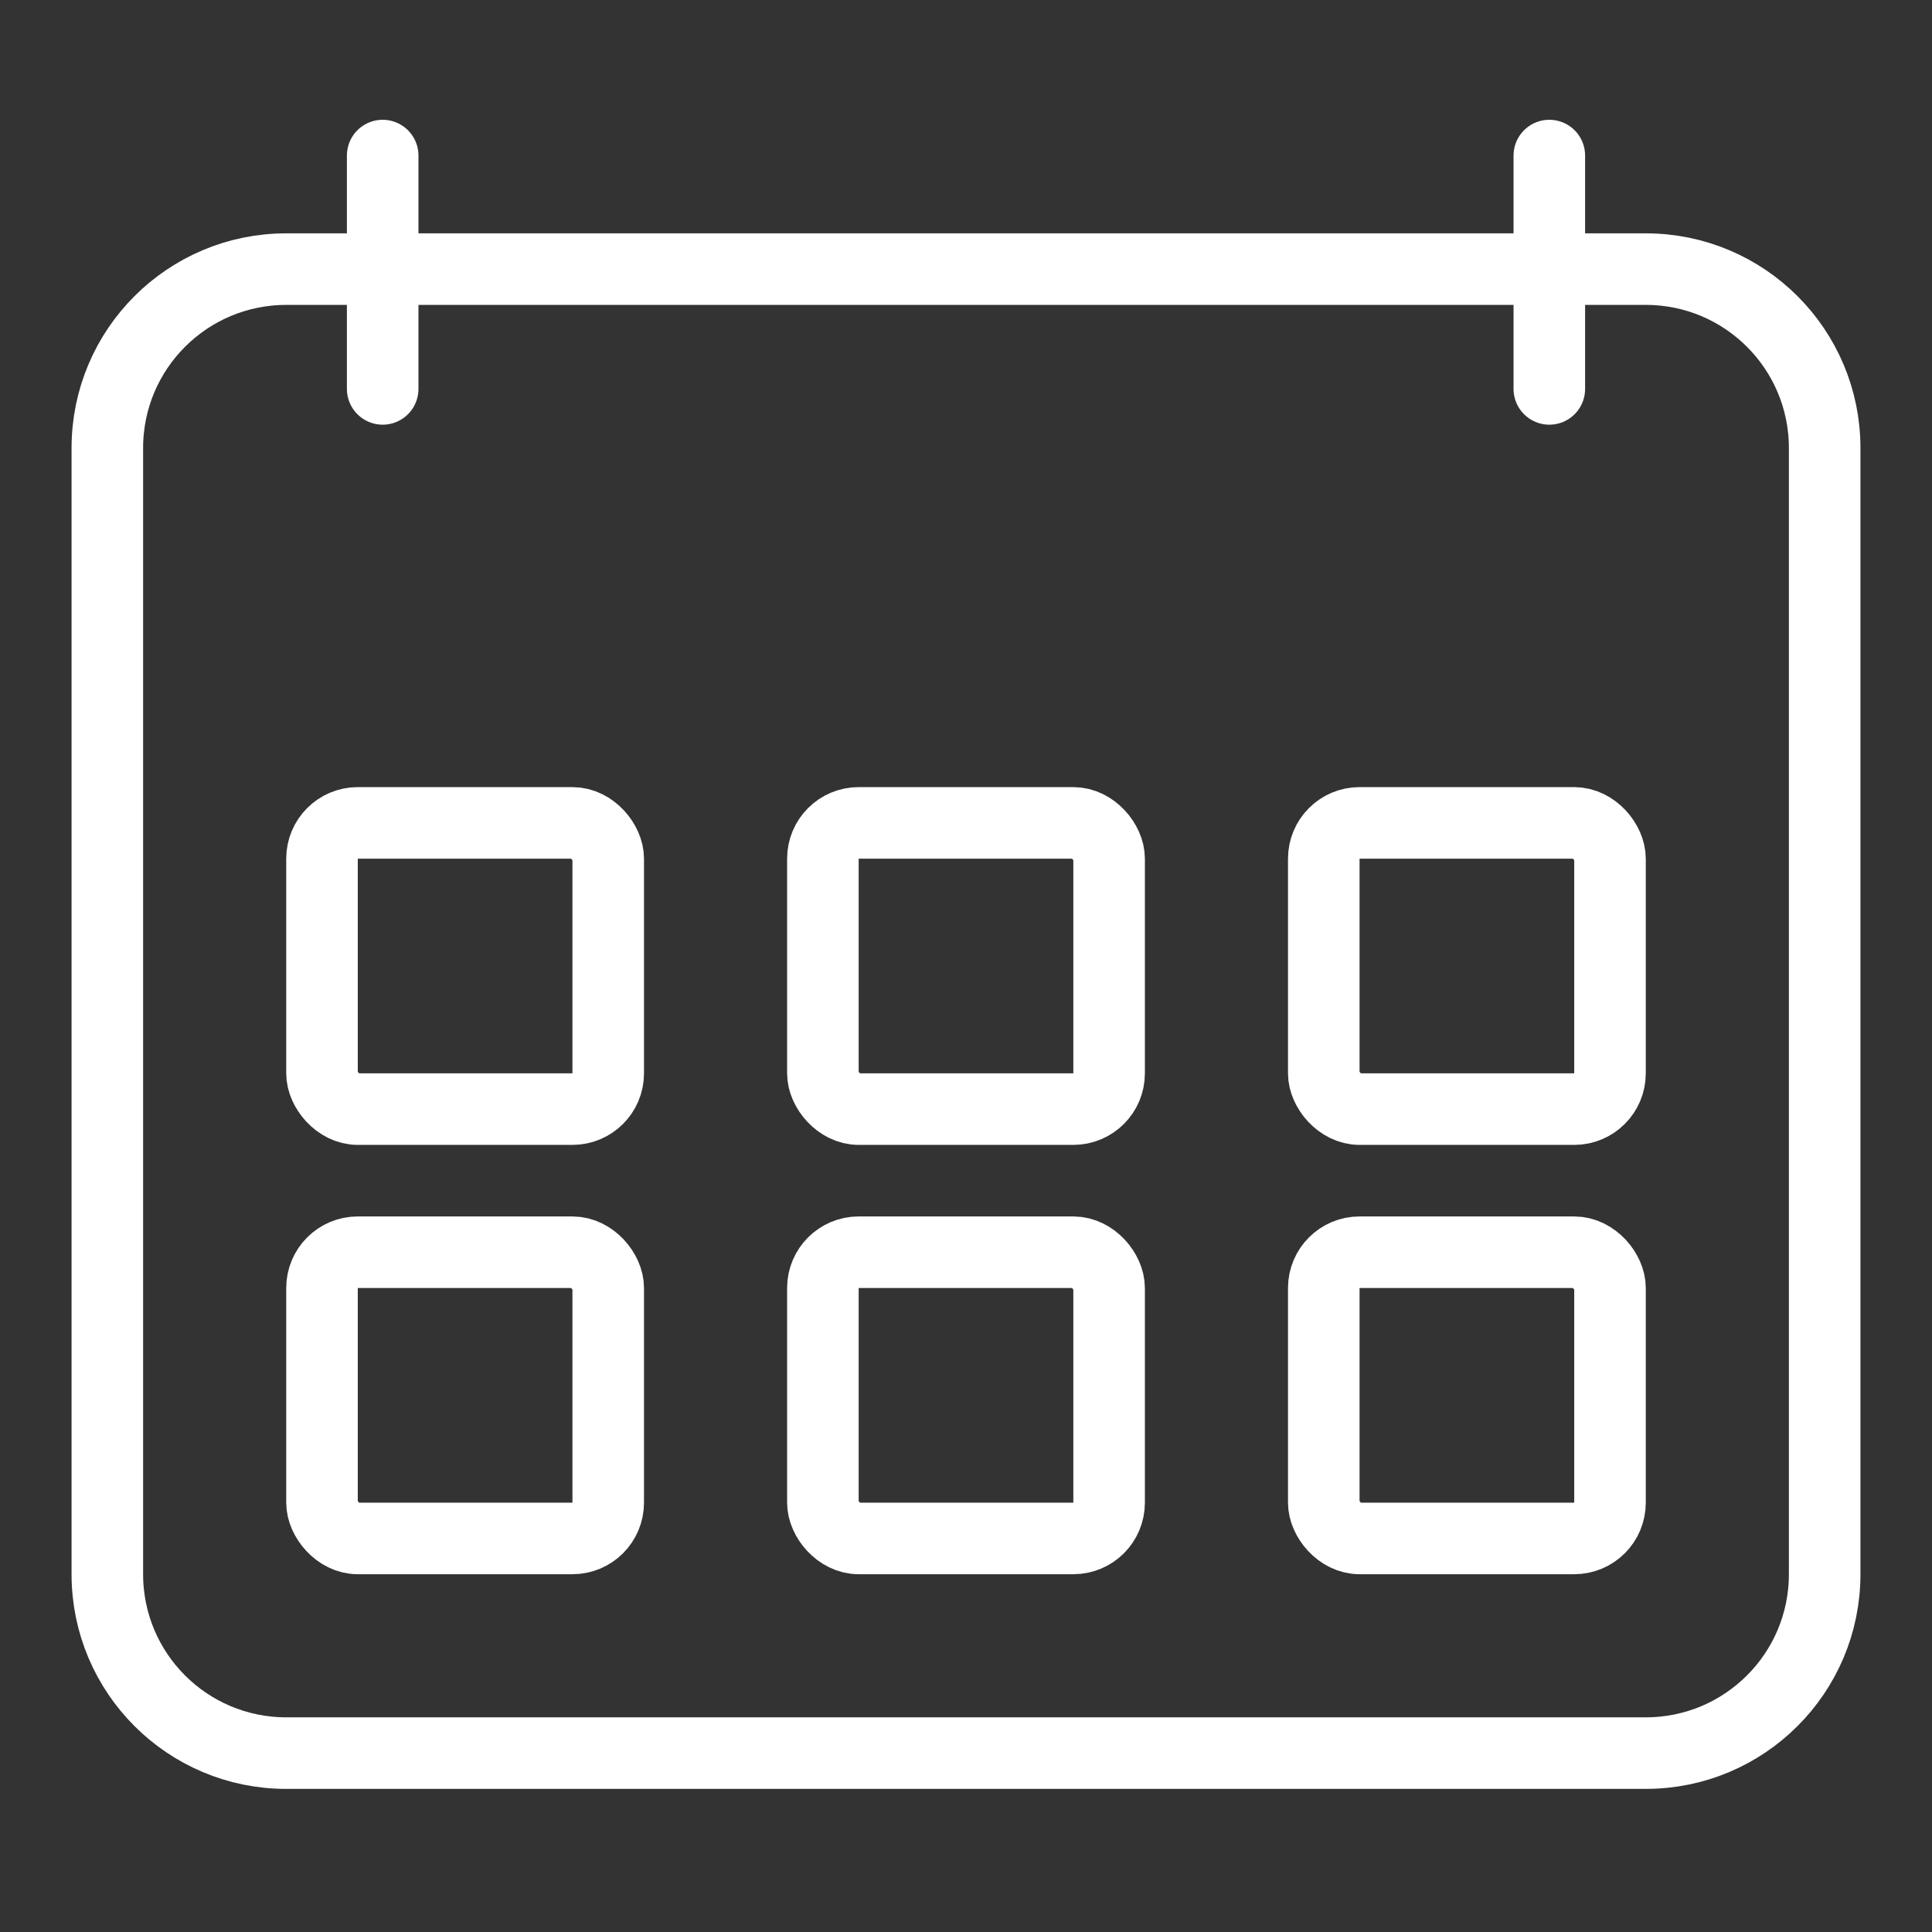 <svg width="27" height="27" viewBox="0 0 27 27" fill="none" xmlns="http://www.w3.org/2000/svg">
<rect x="0" y="0" width="27" height="27" fill="#333333" stroke="none"/>
<path d="M1.5 6.261C1.5 4.88 2.619 3.761 4 3.761H23C24.381 3.761 25.5 4.88 25.5 6.261V22C25.5 23.381 24.381 24.5 23 24.5H4C2.619 24.5 1.5 23.381 1.5 22V6.261Z" stroke="white"/>
<path d="M5.348 5.435L5.348 2.174" stroke="white" stroke-linecap="round"/>
<path d="M21.652 5.435L21.652 2.174" stroke="white" stroke-linecap="round"/>
<rect x="4.5" y="11.5" width="4" height="4" rx="0.5" stroke="white"/>
<rect x="11.5" y="11.5" width="4" height="4" rx="0.5" stroke="white"/>
<rect x="18.5" y="11.5" width="4" height="4" rx="0.5" stroke="white"/>
<rect x="4.5" y="17.5" width="4" height="4" rx="0.5" stroke="white"/>
<rect x="11.5" y="17.5" width="4" height="4" rx="0.5" stroke="white"/>
<rect x="18.5" y="17.5" width="4" height="4" rx="0.5" stroke="white"/>
</svg>
